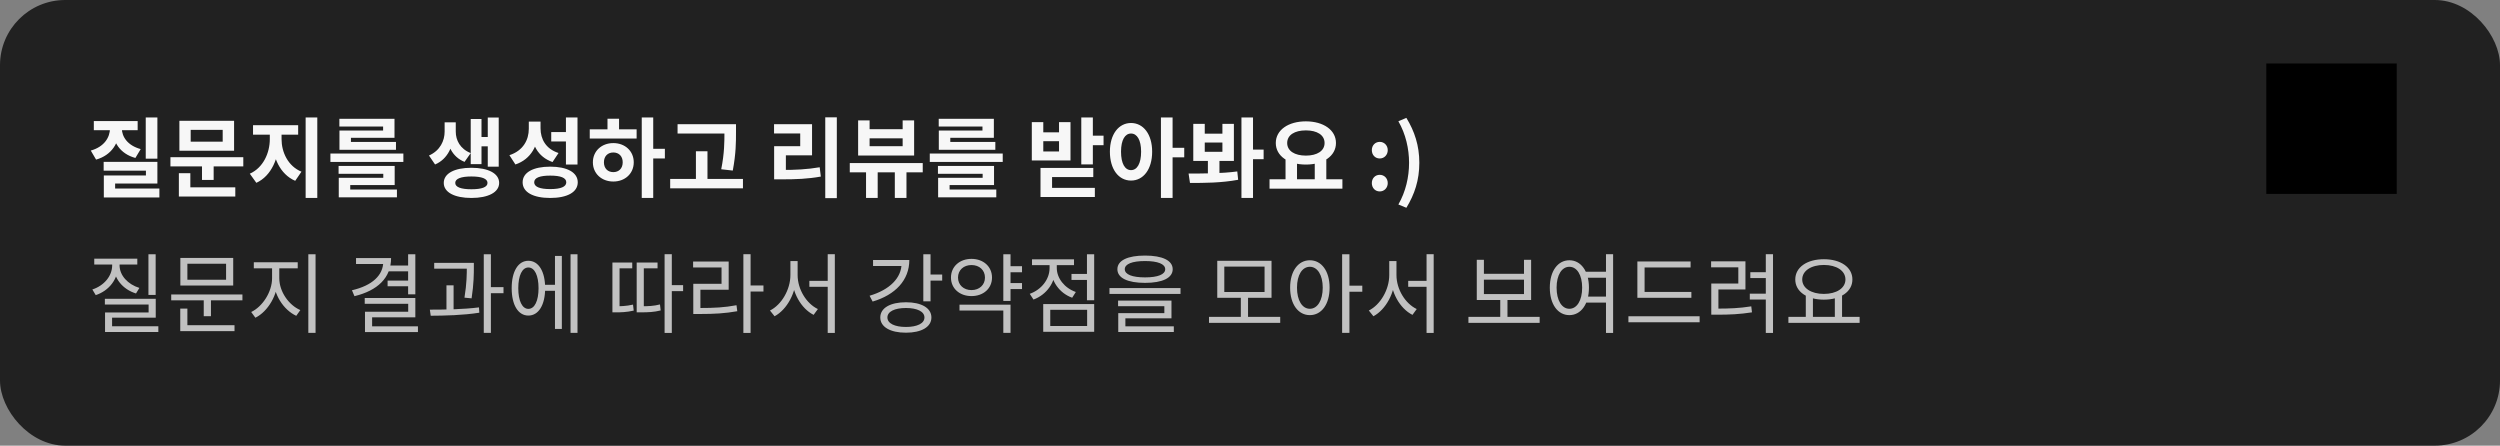 <svg width="460" height="82" viewBox="0 0 460 82" fill="none" xmlns="http://www.w3.org/2000/svg">
<rect x="0" y="0" width="460" height="82" fill="#808080" stroke="none"/>
<rect width="460" height="82" rx="12" fill="#212121"/>
<path d="M26.816 21.608H28.96V29.192H26.816V21.608ZM19.072 29.784H28.96V33.768H21.184V35.32H19.104V32.28H26.848V31.4H19.072V29.784ZM19.104 34.696H29.328V36.328H19.104V34.696ZM20.24 23.016H21.968V23.592C21.968 26.216 20.576 28.552 17.68 29.368L16.704 27.704C19.168 27.016 20.24 25.288 20.24 23.592V23.016ZM20.704 23.016H22.416V23.592C22.416 25.16 23.472 26.776 25.888 27.432L24.912 29.064C22.064 28.296 20.704 26.072 20.704 23.592V23.016ZM17.264 22.28H25.328V23.96H17.264V22.28ZM31.359 28.92H44.767V30.616H31.359V28.92ZM37.167 29.992H39.311V33.112H37.167V29.992ZM33.007 22.232H43.071V27.736H33.007V22.232ZM40.975 23.896H35.087V26.072H40.975V23.896ZM32.911 34.472H43.295V36.168H32.911V34.472ZM32.911 31.864H35.023V35.032H32.911V31.864ZM49.645 23.944H51.342V25.608C51.342 29.032 49.95 32.376 47.166 33.64L45.965 31.96C48.446 30.856 49.645 28.12 49.645 25.608V23.944ZM50.126 23.944H51.806V25.608C51.806 28.008 52.989 30.568 55.469 31.592L54.318 33.272C51.502 32.056 50.126 28.904 50.126 25.608V23.944ZM46.557 23.032H54.861V24.776H46.557V23.032ZM56.237 21.608H58.382V36.424H56.237V21.608ZM60.796 28.248H74.22V29.8H60.796V28.248ZM62.3 30.536H72.62V34.056H64.444V35.32H62.332V32.712H70.524V31.976H62.3V30.536ZM62.332 34.872H73.036V36.312H62.332V34.872ZM62.444 21.864H72.588V25.352H64.572V26.568H62.46V24.024H70.492V23.288H62.444V21.864ZM62.46 26.12H72.86V27.56H62.46V26.12ZM81.812 22.504H83.476V24.216C83.476 26.728 82.468 29.24 80.052 30.264L78.932 28.616C80.996 27.704 81.812 25.88 81.812 24.216V22.504ZM82.196 22.504H83.86V24.216C83.86 25.8 84.66 27.4 86.612 28.168L85.476 29.784C83.172 28.872 82.196 26.632 82.196 24.216V22.504ZM89.748 21.624H91.764V30.664H89.748V21.624ZM87.972 25.208H90.324V26.92H87.972V25.208ZM86.612 21.896H88.596V30.2H86.612V21.896ZM86.74 30.872C89.844 30.872 91.844 31.912 91.844 33.656C91.844 35.384 89.844 36.424 86.74 36.424C83.62 36.424 81.652 35.384 81.652 33.656C81.652 31.912 83.62 30.872 86.74 30.872ZM86.74 32.472C84.836 32.472 83.764 32.872 83.764 33.656C83.764 34.44 84.836 34.824 86.74 34.824C88.644 34.824 89.7 34.44 89.7 33.656C89.7 32.872 88.644 32.472 86.74 32.472ZM97.299 22.376H99.075V23.704C99.075 26.68 97.747 29.288 94.835 30.264L93.731 28.552C96.259 27.736 97.299 25.736 97.299 23.704V22.376ZM97.747 22.376H99.459V23.608C99.459 25.576 100.419 27.4 102.771 28.152L101.667 29.816C98.931 28.872 97.747 26.488 97.747 23.608V22.376ZM104.131 21.608H106.259V30.28H104.131V21.608ZM101.235 30.664C104.371 30.664 106.307 31.736 106.307 33.544C106.307 35.368 104.371 36.424 101.235 36.424C98.099 36.424 96.163 35.368 96.163 33.544C96.163 31.736 98.099 30.664 101.235 30.664ZM101.235 32.312C99.315 32.312 98.291 32.712 98.291 33.544C98.291 34.376 99.315 34.792 101.235 34.792C103.171 34.792 104.195 34.376 104.195 33.544C104.195 32.712 103.171 32.312 101.235 32.312ZM101.427 24.296H104.435V26.024H101.427V24.296ZM118.082 21.608H120.194V36.424H118.082V21.608ZM119.714 27.384H122.338V29.16H119.714V27.384ZM108.514 23.8H117.138V25.496H108.514V23.8ZM112.85 26.328C115.01 26.328 116.61 27.8 116.61 29.864C116.61 31.928 115.01 33.4 112.85 33.4C110.69 33.4 109.09 31.928 109.09 29.864C109.09 27.8 110.69 26.328 112.85 26.328ZM112.85 28.056C111.842 28.056 111.122 28.728 111.122 29.864C111.122 31 111.842 31.672 112.85 31.672C113.858 31.672 114.578 31 114.578 29.864C114.578 28.728 113.858 28.056 112.85 28.056ZM111.778 21.848H113.906V24.44H111.778V21.848ZM124.672 22.856H134.064V24.568H124.672V22.856ZM123.312 32.92H136.704V34.648H123.312V32.92ZM128.048 27.832H130.176V33.768H128.048V27.832ZM133.296 22.856H135.424V24.28C135.424 26.136 135.424 28.216 134.832 31.384L132.704 31.144C133.296 28.2 133.296 26.056 133.296 24.28V22.856ZM151.848 21.592H153.976V36.456H151.848V21.592ZM142.44 31.272H143.752C146.376 31.272 148.472 31.176 150.824 30.776L151.032 32.488C148.632 32.92 146.456 33 143.752 33H142.44V31.272ZM142.424 22.856H149.416V28.584H144.6V31.912H142.44V26.904H147.24V24.552H142.424V22.856ZM159.351 30.264H161.495V36.424H159.351V30.264ZM164.647 30.264H166.791V36.424H164.647V30.264ZM156.359 30.008H169.783V31.704H156.359V30.008ZM157.895 22.152H160.007V23.768H166.087V22.152H168.199V28.616H157.895V22.152ZM160.007 25.448V26.904H166.087V25.448H160.007ZM171.078 28.248H184.502V29.8H171.078V28.248ZM172.582 30.536H182.902V34.056H174.726V35.32H172.614V32.712H180.806V31.976H172.582V30.536ZM172.614 34.872H183.318V36.312H172.614V34.872ZM172.726 21.864H182.87V25.352H174.854V26.568H172.742V24.024H180.774V23.288H172.726V21.864ZM172.742 26.12H183.142V27.56H172.742V26.12ZM198.957 21.608H201.085V30.248H198.957V21.608ZM200.493 24.968H203.053V26.712H200.493V24.968ZM189.853 22.472H191.965V24.344H194.861V22.472H196.973V29.528H189.853V22.472ZM191.965 25.976V27.864H194.861V25.976H191.965ZM191.453 30.904H201.165V32.584H193.581V35.768H191.453V30.904ZM191.453 34.568H201.453V36.248H191.453V34.568ZM208.108 22.632C210.364 22.632 211.996 24.68 211.996 27.912C211.996 31.176 210.364 33.224 208.108 33.224C205.852 33.224 204.22 31.176 204.22 27.912C204.22 24.68 205.852 22.632 208.108 22.632ZM208.108 24.568C207.004 24.568 206.268 25.736 206.268 27.912C206.268 30.12 207.004 31.304 208.108 31.304C209.212 31.304 209.964 30.12 209.964 27.912C209.964 25.736 209.212 24.568 208.108 24.568ZM213.612 21.608H215.756V36.424H213.612V21.608ZM215.276 27.192H217.9V28.952H215.276V27.192ZM219.563 22.792H221.675V24.6H224.923V22.792H227.035V29.608H219.563V22.792ZM221.675 26.232V27.928H224.923V26.232H221.675ZM222.251 29.144H224.379V32.344H222.251V29.144ZM228.427 21.608H230.555V36.424H228.427V21.608ZM229.899 27.528H232.507V29.288H229.899V27.528ZM218.955 33.656L218.699 31.928C221.259 31.928 224.715 31.944 227.659 31.544L227.819 33.08C224.747 33.656 221.451 33.672 218.955 33.656ZM236.538 29.128H238.65V33.288H236.538V29.128ZM241.914 29.128H244.042V33.288H241.914V29.128ZM233.594 32.984H247.002V34.712H233.594V32.984ZM240.282 22.328C243.466 22.328 245.818 23.896 245.818 26.312C245.818 28.728 243.466 30.28 240.282 30.28C237.082 30.28 234.746 28.728 234.746 26.312C234.746 23.896 237.082 22.328 240.282 22.328ZM240.282 23.992C238.218 23.992 236.842 24.84 236.842 26.312C236.842 27.768 238.218 28.632 240.282 28.632C242.345 28.632 243.722 27.768 243.722 26.312C243.722 24.84 242.345 23.992 240.282 23.992ZM253.873 29.16C253.025 29.16 252.417 28.504 252.417 27.624C252.417 26.76 253.025 26.104 253.873 26.104C254.705 26.104 255.345 26.76 255.345 27.624C255.345 28.504 254.705 29.16 253.873 29.16ZM253.873 35.224C253.025 35.224 252.417 34.568 252.417 33.688C252.417 32.808 253.025 32.168 253.873 32.168C254.705 32.168 255.345 32.808 255.345 33.688C255.345 34.568 254.705 35.224 253.873 35.224ZM258.772 38.232L257.3 37.624C258.644 35.288 259.268 32.584 259.268 29.96C259.268 27.352 258.644 24.648 257.3 22.312L258.772 21.688C260.276 24.152 261.156 26.776 261.156 29.96C261.156 33.16 260.276 35.768 258.772 38.232Z" fill="#F7F7F7"/>
<path d="M27.312 46.784H28.64V54.272H27.312V46.784ZM19.296 54.976H28.656V58.448H20.624V60.512H19.328V57.488H27.344V56.032H19.296V54.976ZM19.328 60.032H29.136V61.088H19.328V60.032ZM20.64 48.064H21.728V48.816C21.728 51.376 20.064 53.488 17.616 54.304L16.992 53.264C19.152 52.56 20.64 50.784 20.64 48.816V48.064ZM20.912 48.064H22V48.816C22 50.656 23.504 52.32 25.648 52.976L25.024 54C22.592 53.248 20.912 51.248 20.912 48.816V48.064ZM17.344 47.6H25.264V48.672H17.344V47.6ZM31.503 54.176H44.607V55.264H31.503V54.176ZM37.487 54.848H38.815V58.176H37.487V54.848ZM33.183 47.456H42.911V52.544H33.183V47.456ZM41.599 48.528H34.479V51.472H41.599V48.528ZM33.167 59.84H43.151V60.928H33.167V59.84ZM33.167 56.784H34.479V60.224H33.167V56.784ZM50.062 48.848H51.133V51.2C51.133 54.256 49.294 57.328 46.989 58.464L46.221 57.408C48.318 56.416 50.062 53.696 50.062 51.2V48.848ZM50.318 48.848H51.389V51.2C51.389 53.648 53.133 56.144 55.261 57.056L54.51 58.112C52.173 57.024 50.318 54.208 50.318 51.2V48.848ZM46.702 48.256H54.782V49.376H46.702V48.256ZM56.733 46.784H58.062V61.248H56.733V46.784ZM75.094 46.784H76.422V54.16H75.094V46.784ZM70.518 47.488H71.958C71.958 51.136 69.446 53.472 65.222 54.496L64.758 53.408C68.502 52.544 70.518 50.64 70.518 48.144V47.488ZM65.51 47.488H71.126V48.576H65.51V47.488ZM71.446 48.864H75.318V49.92H71.446V48.864ZM71.318 51.632H75.238V52.672H71.318V51.632ZM67.11 54.832H76.422V58.384H68.47V60.688H67.158V57.36H75.11V55.904H67.11V54.832ZM67.158 60.048H76.902V61.104H67.158V60.048ZM79.893 48.368H86.437V49.44H79.893V48.368ZM82.149 52.496H83.461V57.392H82.149V52.496ZM85.893 48.368H87.189V49.136C87.189 50.32 87.189 52.208 86.773 54.896L85.461 54.768C85.893 52.16 85.893 50.304 85.893 49.136V48.368ZM89.013 46.784H90.325V61.248H89.013V46.784ZM89.973 52.832H92.645V53.952H89.973V52.832ZM79.253 58.096L79.093 56.976C81.717 56.976 85.205 56.928 88.133 56.56L88.197 57.536C85.205 58.016 81.813 58.08 79.253 58.096ZM99.828 52.4H102.564V53.504H99.828V52.4ZM104.98 46.784H106.26V61.248H104.98V46.784ZM102.116 47.088H103.38V60.528H102.116V47.088ZM97.22 47.984C99.092 47.984 100.308 49.92 100.308 53.024C100.308 56.128 99.092 58.064 97.22 58.064C95.348 58.064 94.148 56.128 94.148 53.024C94.148 49.92 95.348 47.984 97.22 47.984ZM97.22 49.216C96.084 49.216 95.364 50.688 95.364 53.024C95.364 55.36 96.084 56.832 97.22 56.832C98.372 56.832 99.092 55.36 99.092 53.024C99.092 50.688 98.372 49.216 97.22 49.216ZM122.285 46.768H123.613V61.264H122.285V46.768ZM123.021 52.464H125.693V53.568H123.021V52.464ZM112.685 56.352H113.325C114.141 56.352 115.229 56.336 116.477 56.048L116.605 57.152C115.277 57.456 114.205 57.472 113.325 57.472H112.685V56.352ZM112.685 48.304H116.333V49.376H113.997V56.896H112.685V48.304ZM117.149 56.352H117.853C119.261 56.352 120.269 56.32 121.437 56.016L121.565 57.12C120.333 57.424 119.341 57.472 117.853 57.472H117.149V56.352ZM117.149 48.304H120.989V49.376H118.461V56.912H117.149V48.304ZM136.78 46.768H138.108V61.264H136.78V46.768ZM137.788 52.528H140.476V53.648H137.788V52.528ZM127.564 56.672H128.716C131.436 56.672 133.324 56.576 135.516 56.16L135.66 57.264C133.404 57.664 131.484 57.776 128.716 57.776H127.564V56.672ZM127.532 48.128H134.076V53.312H128.876V57.12H127.564V52.224H132.764V49.216H127.532V48.128ZM148.922 51.68H152.954V52.768H148.922V51.68ZM145.434 48.032H146.522V50.608C146.522 53.856 144.81 56.96 142.522 58.192L141.674 57.136C143.802 56.08 145.434 53.296 145.434 50.608V48.032ZM145.69 48.032H146.762V50.608C146.762 53.248 148.394 55.872 150.49 56.864L149.706 57.936C147.37 56.752 145.69 53.776 145.69 50.608V48.032ZM152.298 46.768H153.61V61.264H152.298V46.768ZM169.891 46.784H171.219V55.44H169.891V46.784ZM170.851 50.512H173.363V51.632H170.851V50.512ZM165.891 47.84H167.315C167.315 51.552 164.739 54.256 160.563 55.488L160.003 54.416C163.683 53.328 165.891 51.152 165.891 48.448V47.84ZM160.643 47.84H166.643V48.944H160.643V47.84ZM166.691 55.616C169.555 55.616 171.379 56.672 171.379 58.416C171.379 60.16 169.555 61.216 166.691 61.216C163.811 61.216 161.971 60.16 161.971 58.416C161.971 56.672 163.811 55.616 166.691 55.616ZM166.691 56.672C164.611 56.672 163.283 57.328 163.283 58.416C163.283 59.504 164.611 60.16 166.691 60.16C168.771 60.16 170.099 59.504 170.099 58.416C170.099 57.328 168.771 56.672 166.691 56.672ZM185.538 48.976H188.05V50.096H185.538V48.976ZM185.538 52.08H188.05V53.184H185.538V52.08ZM184.61 46.784H185.938V55.376H184.61V46.784ZM176.546 56.064H185.938V61.248H184.61V57.136H176.546V56.064ZM178.754 47.632C180.93 47.632 182.53 49.04 182.53 51.072C182.53 53.088 180.93 54.48 178.754 54.48C176.578 54.48 174.978 53.088 174.978 51.072C174.978 49.04 176.578 47.632 178.754 47.632ZM178.754 48.768C177.314 48.768 176.274 49.696 176.274 51.072C176.274 52.432 177.314 53.376 178.754 53.376C180.194 53.376 181.234 52.432 181.234 51.072C181.234 49.696 180.194 48.768 178.754 48.768ZM197.153 50.4H200.369V51.504H197.153V50.4ZM200.001 46.784H201.329V55.248H200.001V46.784ZM191.953 55.952H201.329V61.056H191.953V55.952ZM200.033 57.008H193.249V59.984H200.033V57.008ZM193.121 48.16H194.209V49.328C194.209 51.968 192.577 54.224 190.161 55.12L189.473 54.064C191.633 53.296 193.121 51.376 193.121 49.328V48.16ZM193.377 48.16H194.449V49.312C194.449 51.184 195.857 52.992 197.953 53.728L197.281 54.784C194.929 53.936 193.377 51.744 193.377 49.312V48.16ZM189.889 47.712H197.617V48.784H189.889V47.712ZM210.687 47.024C213.871 47.024 215.775 47.92 215.775 49.536C215.775 51.152 213.871 52.048 210.687 52.048C207.487 52.048 205.599 51.152 205.599 49.536C205.599 47.92 207.487 47.024 210.687 47.024ZM210.687 48.032C208.319 48.032 206.959 48.576 206.959 49.536C206.959 50.496 208.319 51.04 210.687 51.04C213.039 51.04 214.399 50.496 214.399 49.536C214.399 48.576 213.039 48.032 210.687 48.032ZM204.143 53.008H217.215V54.08H204.143V53.008ZM205.727 55.312H215.551V58.576H207.071V60.336H205.759V57.616H214.239V56.336H205.727V55.312ZM205.759 60.048H215.983V61.088H205.759V60.048ZM222.456 58.304H235.56V59.408H222.456V58.304ZM228.312 54.56H229.64V58.608H228.312V54.56ZM223.976 47.984H233.96V54.8H223.976V47.984ZM232.68 49.056H225.272V53.728H232.68V49.056ZM241.015 47.888C243.143 47.888 244.647 49.856 244.647 52.928C244.647 56.016 243.143 57.984 241.015 57.984C238.887 57.984 237.383 56.016 237.383 52.928C237.383 49.856 238.887 47.888 241.015 47.888ZM241.015 49.088C239.607 49.088 238.647 50.592 238.647 52.928C238.647 55.28 239.607 56.816 241.015 56.816C242.407 56.816 243.383 55.28 243.383 52.928C243.383 50.592 242.407 49.088 241.015 49.088ZM246.951 46.784H248.295V61.248H246.951V46.784ZM247.975 52.56H250.663V53.68H247.975V52.56ZM259.11 51.68H263.142V52.768H259.11V51.68ZM255.622 48.032H256.71V50.608C256.71 53.856 254.998 56.96 252.71 58.192L251.862 57.136C253.99 56.08 255.622 53.296 255.622 50.608V48.032ZM255.878 48.032H256.95V50.608C256.95 53.248 258.582 55.872 260.678 56.864L259.894 57.936C257.558 56.752 255.878 53.776 255.878 50.608V48.032ZM262.486 46.768H263.798V61.264H262.486V46.768ZM270.191 58.304H283.295V59.408H270.191V58.304ZM276.047 54.848H277.375V58.624H276.047V54.848ZM271.727 47.808H273.039V50.384H280.415V47.808H281.727V55.2H271.727V47.808ZM273.039 51.456V54.112H280.415V51.456H273.039ZM291.421 50H295.789V51.104H291.421V50ZM291.421 54.576H295.789V55.68H291.421V54.576ZM288.765 47.888C290.861 47.888 292.365 49.856 292.365 52.928C292.365 56.016 290.861 57.984 288.765 57.984C286.653 57.984 285.165 56.016 285.165 52.928C285.165 49.856 286.653 47.888 288.765 47.888ZM288.765 49.088C287.373 49.088 286.413 50.592 286.413 52.928C286.413 55.28 287.373 56.816 288.765 56.816C290.157 56.816 291.117 55.28 291.117 52.928C291.117 50.592 290.157 49.088 288.765 49.088ZM295.501 46.768H296.813V61.264H295.501V46.768ZM301.276 53.712H311.212V54.8H301.276V53.712ZM299.628 58.192H312.732V59.296H299.628V58.192ZM301.276 48.112H311.068V49.216H302.604V54.192H301.276V48.112ZM324.907 46.768H326.235V61.264H324.907V46.768ZM322.059 50.08H325.259V51.168H322.059V50.08ZM314.875 56.784H315.947C318.187 56.784 320.027 56.72 322.235 56.368L322.363 57.472C320.091 57.824 318.235 57.904 315.947 57.904H314.875V56.784ZM314.843 48.08H321.163V53.264H316.187V57.04H314.875V52.176H319.851V49.184H314.843V48.08ZM321.963 54.032H325.163V55.12H321.963V54.032ZM332.266 54.224H333.578V58.56H332.266V54.224ZM337.61 54.224H338.938V58.56H337.61V54.224ZM329.066 58.304H342.17V59.408H329.066V58.304ZM335.594 47.696C338.65 47.696 340.842 49.152 340.842 51.424C340.842 53.68 338.65 55.136 335.594 55.136C332.522 55.136 330.33 53.68 330.33 51.424C330.33 49.152 332.522 47.696 335.594 47.696ZM335.594 48.752C333.274 48.752 331.61 49.808 331.61 51.424C331.61 53.024 333.274 54.08 335.594 54.08C337.914 54.08 339.562 53.024 339.562 51.424C339.562 49.808 337.914 48.752 335.594 48.752Z" fill="#C1C1C1"/>
<path d="M417 35.68H441V11.68H417V35.68Z" fill="black"/>
</svg>
